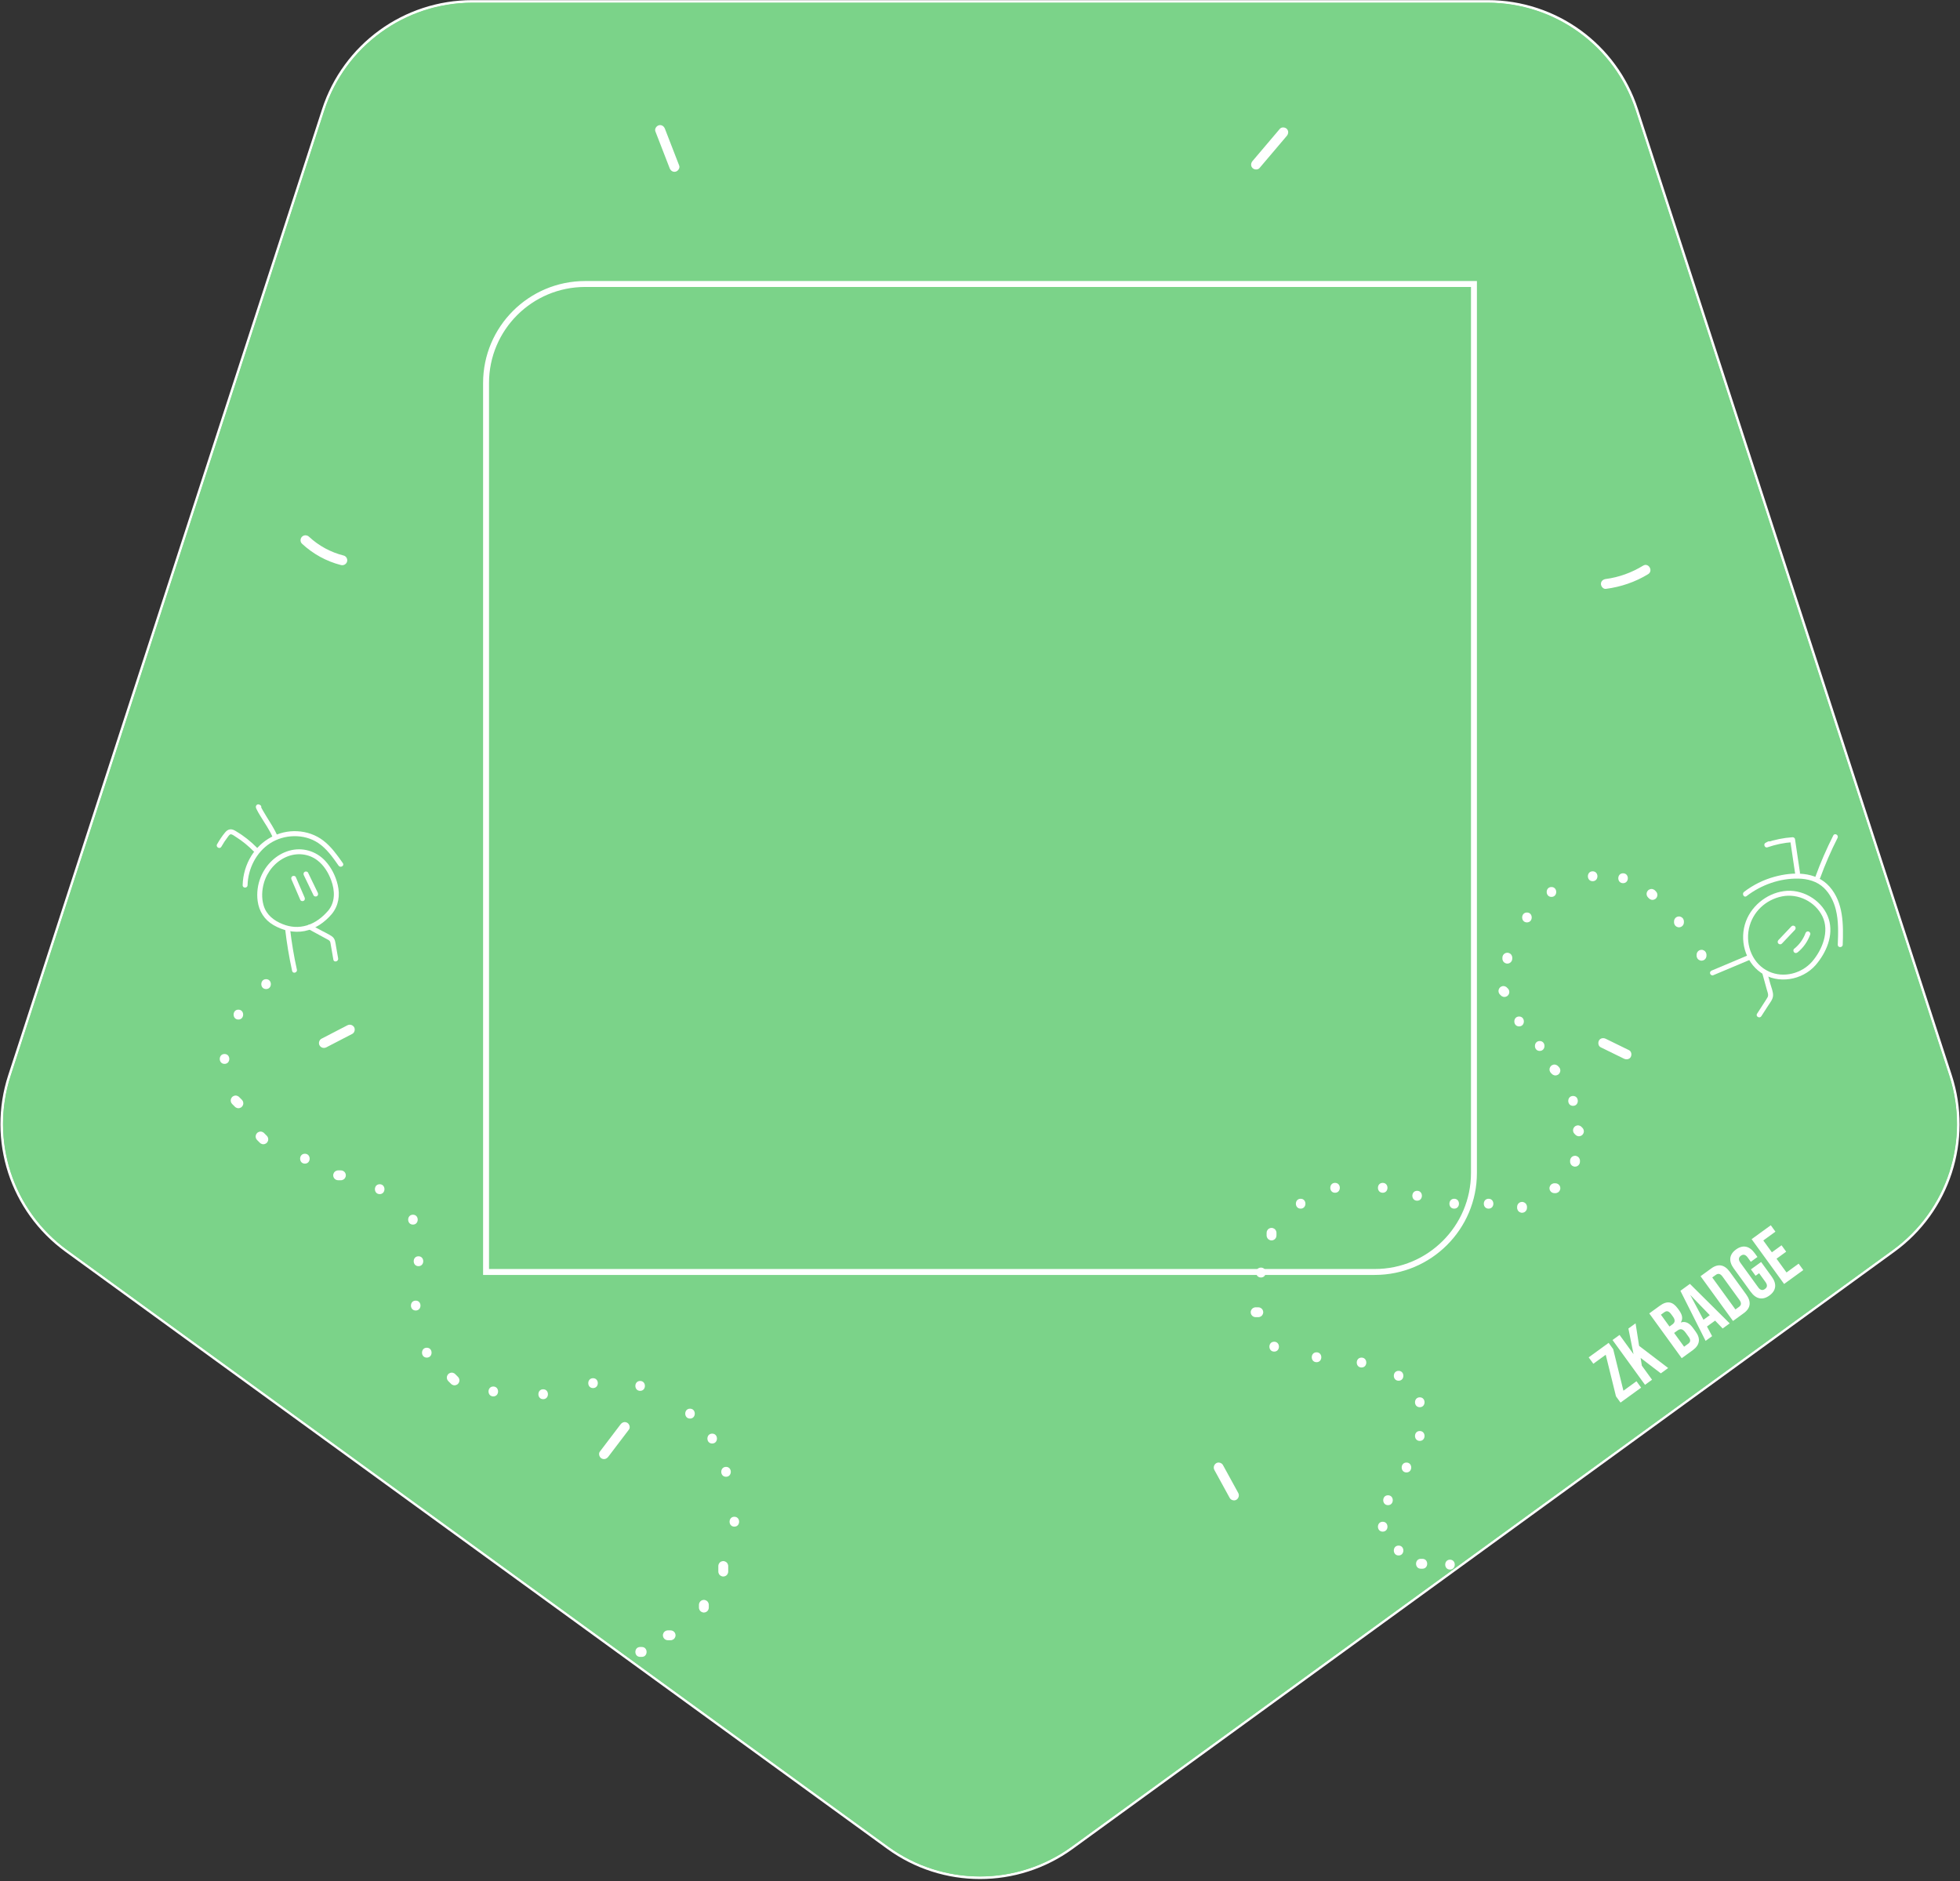 <svg xmlns="http://www.w3.org/2000/svg" xmlns:xlink="http://www.w3.org/1999/xlink" version="1.1" width="100%" height="100%" viewBox="0 0 496 476" xml:space="preserve">
<rect x="0" y="0" width="496" height="476" fill="#333333" stroke="none"/>
<desc>Created with Fabric.js 5.2.4</desc>
<defs>
</defs>
<g transform="matrix(1 0 0 1 248 237.75)"  >
<g style=""   >
		<g transform="matrix(0.5 0 0 0.5 0 0)"  >
<path style="stroke: rgb(255,255,255); stroke-width: 1.3; stroke-dasharray: none; stroke-linecap: butt; stroke-dashoffset: 0; stroke-linejoin: miter; stroke-miterlimit: 4; fill: rgb(123,211,137); fill-rule: nonzero; opacity: 1;"  transform=" translate(-495.99, -475.5)" d="M 542.56 935.15 L 958.47 632.97 C 986.24 612.8 997.85 577.04 987.25 544.4 L 828.39 55.46 C 817.79 22.82 787.37 0.72 753.05 0.72 L 238.95 0.72 C 204.63 0.72 174.21 22.82 163.61 55.46 L 4.74 544.4 C -5.87 577.04 5.75 612.8 33.52 632.97 L 449.43 935.15 C 477.2 955.32 514.79 955.32 542.56 935.15 Z" stroke-linecap="round" />
</g>
		<g transform="matrix(0.5 0 0 0.5 0 0)"  >
<path style="stroke: none; stroke-width: 1; stroke-dasharray: none; stroke-linecap: butt; stroke-dashoffset: 0; stroke-linejoin: miter; stroke-miterlimit: 4; fill: rgb(123,211,137); fill-rule: nonzero; opacity: 1;"  transform=" translate(-496, -475.5)" d="M 986.57 544.3 L 827.93 56.05 C 817.34 23.45 786.96 1.39 752.69 1.39 L 239.31 1.39 C 205.04 1.39 174.66 23.46 164.07 56.05 L 5.43 544.3 C -5.16 576.9 6.44 612.6 34.17 632.75 L 449.5 934.51 C 477.23 954.65 514.77 954.65 542.5 934.51 L 957.83 632.75 C 985.56 612.61 997.16 576.9 986.57 544.3 Z M 745.65 593.43 C 745.65 621.07 723.21 643.48 695.52 643.48 L 246.35 643.48 L 246.35 194.23 C 246.35 166.59 268.79 144.18 296.48 144.18 L 745.65 144.18 L 745.65 593.43 Z" stroke-linecap="round" />
</g>
		<g transform="matrix(0.5 0 0 0.5 0 -40.89)"  >
<path style="stroke: rgb(255,255,255); stroke-width: 3; stroke-dasharray: none; stroke-linecap: butt; stroke-dashoffset: 0; stroke-linejoin: miter; stroke-miterlimit: 4; fill: none; fill-rule: nonzero; opacity: 1;"  transform=" translate(-496, -393.72)" d="M 746 593.59 C 746 621.27 723.52 643.71 695.8 643.71 L 246 643.71 L 246 193.84 C 246 166.16 268.48 143.72 296.2 143.72 L 746 143.72 L 746 593.6 Z" stroke-linecap="round" />
</g>
		<g transform="matrix(0.5 0 0 0.5 -1.14 -32.1)"  >
<path style="stroke: none; stroke-width: 1; stroke-dasharray: none; stroke-linecap: butt; stroke-dashoffset: 0; stroke-linejoin: miter; stroke-miterlimit: 4; fill: rgb(255,255,255); fill-rule: nonzero; opacity: 1;"  transform=" translate(-493.72, -411.3)" d="M 307.89 737.18 L 318.34 723.43 C 319.13 722.38 318.54 720.59 317.44 720.01 C 316.12 719.31 314.87 719.79 314.02 720.91 L 303.57 734.66 C 302.78 735.71 303.37 737.5 304.47 738.08 C 305.79 738.78 307.04 738.3 307.89 737.18 Z M 614.63 743.92 C 617.21 748.63 619.8 753.34 622.38 758.06 C 623.01 759.21 624.69 759.67 625.8 758.96 C 626.91 758.25 627.37 756.77 626.7 755.54 C 624.12 750.83 621.53 746.12 618.95 741.4 C 618.32 740.25 616.64 739.79 615.53 740.5 C 614.42 741.21 613.96 742.69 614.63 743.92 Z M 810.17 530.01 C 814.1 531.93 818.02 533.86 821.95 535.78 C 823.12 536.35 824.71 536.14 825.37 534.88 C 825.96 533.75 825.73 532.07 824.47 531.46 C 820.54 529.54 816.62 527.61 812.69 525.69 C 811.52 525.12 809.93 525.33 809.27 526.59 C 808.68 527.72 808.91 529.4 810.17 530.01 Z M 165.19 530.01 C 169.56 527.75 173.93 525.48 178.3 523.22 C 179.46 522.62 179.9 520.89 179.2 519.8 C 178.44 518.61 177.02 518.26 175.78 518.9 C 171.41 521.16 167.04 523.43 162.67 525.69 C 161.51 526.29 161.07 528.02 161.77 529.11 C 162.53 530.3 163.95 530.65 165.19 530.01 Z M 173.91 281.14 C 167.36 279.48 161.33 276.23 156.39 271.62 C 155.4 270.7 153.83 270.64 152.85 271.62 C 151.87 272.6 151.86 274.23 152.85 275.16 C 158.41 280.34 165.21 284.09 172.58 285.96 C 173.89 286.29 175.29 285.53 175.66 284.21 C 176.03 282.89 175.23 281.47 173.91 281.13 Z M 343.75 83.78 C 341.34 77.57 338.94 71.36 336.53 65.15 C 336.04 63.89 334.85 63.02 333.45 63.4 C 332.25 63.73 331.21 65.21 331.7 66.48 C 334.11 72.69 336.51 78.9 338.92 85.11 C 339.41 86.37 340.6 87.24 342 86.86 C 343.2 86.53 344.24 85.05 343.75 83.78 Z M 812.77 298.01 C 820.35 297.02 827.61 294.57 834.14 290.58 C 836.88 288.91 834.37 284.58 831.62 286.26 C 825.89 289.76 819.44 292.14 812.77 293.01 C 811.43 293.18 810.27 294.03 810.27 295.51 C 810.27 296.73 811.42 298.19 812.77 298.01 Z M 637.47 85.04 C 642.07 79.61 646.68 74.19 651.28 68.76 C 652.15 67.73 652.29 66.23 651.28 65.22 C 650.38 64.32 648.62 64.19 647.74 65.22 C 643.14 70.65 638.53 76.07 633.93 81.5 C 633.06 82.53 632.92 84.03 633.93 85.04 C 634.83 85.94 636.59 86.07 637.47 85.04 Z" stroke-linecap="round" />
</g>
		<g transform="matrix(0.5 0 0 0.5 181.19 94.72)"  >
<path style="stroke: none; stroke-width: 1; stroke-dasharray: none; stroke-linecap: butt; stroke-dashoffset: 0; stroke-linejoin: miter; stroke-miterlimit: 4; fill: rgb(255,255,255); fill-rule: nonzero; opacity: 1;"  transform=" translate(-858.37, -664.94)" d="M 817.87 706.64 L 812.69 685.6 L 806.41 690.16 L 804.06 686.92 L 814.16 679.59 L 816.46 682.76 L 821.64 703.8 L 828.25 699.01 L 830.6 702.25 L 820.17 709.81 L 817.87 706.64 Z M 830.35 687.21 L 830.96 691.12 L 836.13 698.24 L 832.57 700.82 L 816.13 678.15 L 819.69 675.57 L 826.76 685.32 L 824.16 672.33 L 827.79 669.7 L 829.58 681.1 L 844.29 692.32 L 840.57 695.02 L 830.36 687.21 Z M 834.7 664.69 L 840.08 660.79 C 843.77 658.11 846.6 658.68 849.14 662.17 L 849.8 663.08 C 851.49 665.41 851.84 667.38 850.72 669.18 L 850.77 669.24 C 853.15 668.5 855.12 669.65 856.85 672.04 L 858.26 673.98 C 860.8 677.48 860.31 680.69 856.75 683.28 L 851.15 687.34 L 834.71 664.67 Z M 846.35 670.32 C 847.68 669.36 848.06 668.19 846.75 666.37 L 845.83 665.11 C 844.66 663.49 843.59 663.18 842.33 664.09 L 840.61 665.33 L 844.95 671.32 L 846.34 670.31 Z M 854.39 680.05 C 855.59 679.18 855.84 678.16 854.61 676.48 L 853.18 674.5 C 851.65 672.4 850.5 672.24 848.89 673.42 L 847.3 674.57 L 852.35 681.53 L 854.39 680.05 Z M 868.04 668.33 L 863.93 671.31 L 866.53 676.19 L 863.23 678.58 L 850.48 653.24 L 855.3 649.74 L 875.43 669.73 L 871.87 672.31 L 868.04 668.32 Z M 865.36 665.58 L 855.45 655.32 L 862.15 667.9 L 865.36 665.57 Z M 860.68 645.85 L 866.12 641.9 C 869.68 639.32 872.86 640.02 875.49 643.65 L 883.8 655.11 C 886.43 658.74 886.11 661.98 882.55 664.56 L 877.11 668.51 L 860.67 645.84 Z M 880.14 661.38 C 881.27 660.56 881.53 659.48 880.36 657.86 L 871.81 646.07 C 870.64 644.45 869.53 644.36 868.4 645.18 L 866.59 646.49 L 878.33 662.68 L 880.14 661.37 Z M 886.09 653.8 L 877.45 641.88 C 874.82 638.25 875.13 634.87 878.63 632.33 C 882.13 629.79 885.44 630.55 888.07 634.18 L 889.48 636.12 L 886.11 638.56 L 884.54 636.39 C 883.37 634.77 882.21 634.67 881.08 635.49 C 879.95 636.31 879.68 637.44 880.85 639.06 L 889.84 651.46 C 891.01 653.08 892.15 653.14 893.28 652.32 C 894.41 651.5 894.7 650.4 893.53 648.78 L 890.31 644.34 L 888.53 645.63 L 886.18 642.39 L 891.33 638.66 L 896.71 646.08 C 899.34 649.71 899.03 653.09 895.53 655.63 C 892.03 658.17 888.72 657.41 886.09 653.78 Z M 886.52 627.11 L 896.23 620.07 L 898.58 623.31 L 892.43 627.77 L 896.78 633.76 L 901.67 630.21 L 904.02 633.45 L 899.13 637 L 904.18 643.96 L 910.33 639.5 L 912.68 642.74 L 902.97 649.78 L 886.53 627.11 Z" stroke-linecap="round" />
</g>
		<g transform="matrix(0.5 0 0 0.5 -126.67 79.33)"  >
<path style="stroke: none; stroke-width: 1; stroke-dasharray: none; stroke-linecap: butt; stroke-dashoffset: 0; stroke-linejoin: miter; stroke-miterlimit: 4; fill: rgb(255,255,255); fill-rule: nonzero; opacity: 1;"  transform=" translate(-242.66, -634.17)" d="M 323.99 838.51 L 324.84 838.51 C 328.06 838.51 328.06 833.51 324.84 833.51 L 323.99 833.51 C 320.77 833.51 320.77 838.51 323.99 838.51 L 324.84 838.51 C 328.06 838.51 328.06 833.51 324.84 833.51 L 323.99 833.51 C 320.77 833.51 320.77 838.51 323.99 838.51 Z M 338.01 830.09 L 339.41 830.09 C 339.75 830.1 340.08 830.03 340.37 829.87 C 340.68 829.77 340.95 829.6 341.17 829.35 C 341.41 829.12 341.59 828.86 341.69 828.55 C 341.85 828.25 341.92 827.93 341.91 827.59 L 341.82 826.93 C 341.705 826.514 341.485 826.135 341.18 825.83 L 340.67 825.44 C 340.28 825.21 339.86 825.1 339.41 825.1 L 338.01 825.1 C 337.67 825.09 337.34 825.16 337.05 825.32 C 336.74 825.42 336.47 825.59 336.25 825.84 C 336.01 826.07 335.83 826.33 335.73 826.64 C 335.57 826.94 335.5 827.26 335.51 827.6 L 335.6 828.26 C 335.72 828.68 335.93 829.05 336.24 829.36 L 336.75 829.75 C 337.14 829.98 337.56 830.09 338.01 830.09 Z M 358.74 813.57 L 358.74 812.17 C 358.75 811.83 358.68 811.5 358.52 811.21 C 358.42 810.9 358.25 810.63 358 810.41 C 357.77 810.17 357.51 809.99 357.2 809.89 C 356.9 809.73 356.58 809.66 356.24 809.67 L 355.58 809.76 C 355.164 809.875 354.785 810.095 354.48 810.4 L 354.09 810.91 C 353.86 811.3 353.75 811.72 353.75 812.17 L 353.75 813.57 C 353.74 813.91 353.81 814.24 353.97 814.53 C 354.07 814.84 354.24 815.11 354.49 815.33 C 354.72 815.57 354.98 815.75 355.29 815.85 C 355.59 816.01 355.91 816.08 356.25 816.07 L 356.91 815.98 C 357.326 815.865 357.705 815.645 358.01 815.34 L 358.4 814.83 C 358.63 814.44 358.74 814.02 358.74 813.57 Z M 368.56 795.34 L 368.56 792.54 C 368.57 792.2 368.5 791.87 368.34 791.58 C 368.24 791.27 368.07 791 367.82 790.78 C 367.59 790.54 367.33 790.36 367.02 790.26 C 366.72 790.1 366.4 790.03 366.06 790.04 C 365.41 790.07 364.74 790.28 364.29 790.77 C 363.84 791.26 363.56 791.86 363.56 792.54 L 363.56 795.34 C 363.55 795.68 363.62 796.01 363.78 796.3 C 363.88 796.61 364.05 796.88 364.3 797.1 C 364.53 797.34 364.79 797.52 365.1 797.62 C 365.4 797.78 365.72 797.85 366.06 797.84 C 366.71 797.81 367.38 797.6 367.83 797.11 C 368.28 796.62 368.56 796.02 368.56 795.34 Z M 371.67 772.6 C 374.89 772.6 374.89 767.6 371.67 767.6 C 368.45 767.6 368.45 772.6 371.67 772.6 Z M 367.46 747.36 C 370.68 747.36 370.68 742.36 367.46 742.36 C 364.24 742.36 364.24 747.36 367.46 747.36 Z M 360.45 730.53 C 363.67 730.53 363.67 725.53 360.45 725.53 C 357.23 725.53 357.23 730.53 360.45 730.53 Z M 349.23 717.91 C 352.45 717.91 352.45 712.91 349.23 712.91 C 346.01 712.91 346.01 717.91 349.23 717.91 Z M 323.99 703.88 C 327.21 703.88 327.21 698.88 323.99 698.88 C 320.77 698.88 320.77 703.88 323.99 703.88 Z M 300.15 702.48 C 303.37 702.48 303.37 697.48 300.15 697.48 C 296.93 697.48 296.93 702.48 300.15 702.48 Z M 274.91 708.09 C 278.13 708.09 278.13 703.09 274.91 703.09 C 271.69 703.09 271.69 708.09 274.91 708.09 Z M 249.67 706.69 C 252.89 706.69 252.89 701.69 249.67 701.69 C 246.45 701.69 246.45 706.69 249.67 706.69 Z M 231.8 696.81 L 230.4 695.41 C 230.17 695.17 229.91 694.99 229.6 694.89 C 229.3 694.73 228.98 694.66 228.64 694.67 C 228.3 694.66 227.97 694.73 227.68 694.89 C 227.37 694.99 227.1 695.16 226.88 695.41 L 226.49 695.92 C 226.26 696.31 226.15 696.73 226.15 697.18 L 226.24 697.84 C 226.36 698.26 226.57 698.63 226.88 698.94 L 228.28 700.34 C 228.51 700.58 228.77 700.76 229.08 700.86 C 229.38 701.02 229.7 701.09 230.04 701.08 C 230.38 701.09 230.71 701.02 231 700.86 C 231.31 700.76 231.58 700.59 231.8 700.34 L 232.19 699.83 C 232.42 699.44 232.53 699.02 232.53 698.57 L 232.44 697.91 C 232.325 697.494 232.105 697.115 231.8 696.81 Z M 216.01 687.06 C 219.23 687.06 219.23 682.06 216.01 682.06 C 212.79 682.06 212.79 687.06 216.01 687.06 Z M 210.4 663.22 C 213.62 663.22 213.62 658.22 210.4 658.22 C 207.18 658.22 207.18 663.22 210.4 663.22 Z M 211.8 640.78 C 215.02 640.78 215.02 635.78 211.8 635.78 C 208.58 635.78 208.58 640.78 211.8 640.78 Z M 209 619.74 C 212.22 619.74 212.22 614.74 209 614.74 C 205.78 614.74 205.78 619.74 209 619.74 Z M 192.17 604.32 C 195.39 604.32 195.39 599.32 192.17 599.32 C 188.95 599.32 188.95 604.32 192.17 604.32 Z M 172.54 592.31 L 171.14 592.31 C 170.8 592.3 170.47 592.37 170.18 592.53 C 169.87 592.63 169.6 592.8 169.38 593.05 C 169.14 593.28 168.96 593.54 168.86 593.85 C 168.7 594.15 168.63 594.47 168.64 594.81 L 168.73 595.47 C 168.85 595.89 169.06 596.26 169.37 596.57 L 169.88 596.96 C 170.27 597.19 170.69 597.3 171.14 597.3 L 172.54 597.3 C 172.88 597.31 173.21 597.24 173.5 597.08 C 173.81 596.98 174.08 596.81 174.3 596.56 C 174.54 596.33 174.72 596.07 174.82 595.76 C 174.98 595.46 175.05 595.14 175.04 594.8 L 174.95 594.14 C 174.835 593.724 174.615 593.345 174.31 593.04 L 173.8 592.65 C 173.41 592.42 172.99 592.31 172.54 592.31 Z M 154.31 588.89 C 157.53 588.89 157.53 583.89 154.31 583.89 C 151.09 583.89 151.09 588.89 154.31 588.89 Z M 135.04 574.81 L 133.64 573.41 C 133.41 573.17 133.15 572.99 132.84 572.89 C 132.54 572.73 132.22 572.66 131.88 572.67 C 131.54 572.66 131.21 572.73 130.92 572.89 C 130.61 572.99 130.34 573.16 130.12 573.41 L 129.73 573.92 C 129.5 574.31 129.39 574.73 129.39 575.18 L 129.48 575.84 C 129.6 576.26 129.81 576.63 130.12 576.94 L 131.52 578.34 C 131.75 578.58 132.01 578.76 132.32 578.86 C 132.62 579.02 132.94 579.09 133.28 579.08 C 133.62 579.09 133.95 579.02 134.24 578.86 C 134.55 578.76 134.82 578.59 135.04 578.34 L 135.43 577.83 C 135.66 577.44 135.77 577.02 135.77 576.57 L 135.68 575.91 C 135.565 575.494 135.345 575.115 135.04 574.81 Z M 122.42 556.58 L 121.02 555.18 C 120.79 554.94 120.53 554.76 120.22 554.66 C 119.92 554.5 119.6 554.43 119.26 554.44 C 118.92 554.43 118.59 554.5 118.3 554.66 C 117.99 554.76 117.72 554.93 117.5 555.18 L 117.11 555.69 C 116.88 556.08 116.77 556.5 116.77 556.95 L 116.86 557.61 C 116.98 558.03 117.19 558.4 117.5 558.71 L 118.9 560.11 C 119.13 560.35 119.39 560.53 119.7 560.63 C 120 560.79 120.32 560.86 120.66 560.85 C 121 560.86 121.33 560.79 121.62 560.63 C 121.93 560.53 122.2 560.36 122.42 560.11 L 122.81 559.6 C 123.04 559.21 123.15 558.79 123.15 558.34 L 123.06 557.68 C 122.945 557.264 122.725 556.885 122.42 556.58 Z M 113.64 538.41 C 116.86 538.41 116.86 533.41 113.64 533.41 C 110.42 533.41 110.42 538.41 113.64 538.41 Z M 120.65 515.97 C 123.87 515.97 123.87 510.97 120.65 510.97 C 117.43 510.97 117.43 515.97 120.65 515.97 Z M 134.67 500.55 C 137.89 500.55 137.89 495.55 134.67 495.55 C 131.45 495.55 131.45 500.55 134.67 500.55 Z M 167.88 462.64 C 171.4 458.36 172.17 453.07 170.91 447.75 C 169.87 443.37 167.71 439.04 164.65 435.72 C 159.99 430.67 153.04 428.64 146.42 430.51 C 139.8 432.38 134.49 437.62 131.93 443.96 C 130.41 447.73 129.86 451.95 130.4 455.98 C 131.11 461.22 133.83 465.5 138.42 468.17 C 143.01 470.84 148.63 472.27 154.11 471.2 C 159.59 470.13 164.31 466.8 167.88 462.63 C 168.92 461.41 167.16 459.64 166.11 460.86 C 163.23 464.22 159.65 467.01 155.38 468.31 C 151.11 469.61 147.03 469.26 143.1 467.7 C 138.6 465.92 134.83 463 133.42 458.22 C 132.33 454.52 132.52 450.47 133.59 446.78 C 135.26 441.04 139.4 436.06 144.92 433.67 C 150.11 431.43 156.1 431.94 160.63 435.4 C 163.94 437.93 166.24 441.7 167.65 445.57 C 169.52 450.7 169.75 456.44 166.12 460.86 C 165.1 462.09 166.86 463.87 167.89 462.63 L 167.88 462.63 Z" stroke-linecap="round" />
</g>
		<g transform="matrix(0.5 0 0 0.5 -170.9 -13.48)"  >
<path style="stroke: none; stroke-width: 1; stroke-dasharray: none; stroke-linecap: butt; stroke-dashoffset: 0; stroke-linejoin: miter; stroke-miterlimit: 4; fill: rgb(255,255,255); fill-rule: nonzero; opacity: 1;"  transform=" translate(-154.19, -448.55)" d="M 153.76 442.92 L 158.68 453.1 C 158.97 453.71 159.84 453.87 160.39 453.55 C 161.01 453.19 161.13 452.45 160.84 451.84 L 155.92 441.66 C 155.63 441.05 154.76 440.89 154.21 441.21 C 153.59 441.57 153.47 442.31 153.76 442.92 Z M 147.54 445.13 C 149.02 448.57 150.51 452 151.99 455.44 C 152.26 456.06 153.17 456.2 153.7 455.89 C 154.34 455.52 154.42 454.8 154.15 454.18 C 152.67 450.74 151.18 447.31 149.7 443.87 C 149.43 443.25 148.52 443.11 147.99 443.42 C 147.35 443.79 147.27 444.51 147.54 445.13 Z" stroke-linecap="round" />
</g>
		<g transform="matrix(0.5 0 0 0.5 -173.86 -9.53)"  >
<path style="stroke: none; stroke-width: 1; stroke-dasharray: none; stroke-linecap: butt; stroke-dashoffset: 0; stroke-linejoin: miter; stroke-miterlimit: 4; fill: rgb(255,255,255); fill-rule: nonzero; opacity: 1;"  transform=" translate(-148.28, -456.44)" d="M 125.3 447.97 C 125.51 439.66 129.64 431.35 136.7 426.77 C 143.76 422.19 153.82 421.79 161.04 426.6 C 165.37 429.49 168.42 433.88 171.37 438.08 C 172.29 439.39 174.46 438.14 173.53 436.82 C 170.64 432.7 167.68 428.51 163.65 425.41 C 159.85 422.49 155.22 420.9 150.44 420.66 C 140.98 420.18 132.2 425.1 127.23 433.07 C 124.45 437.53 122.95 442.72 122.81 447.97 C 122.77 449.58 125.27 449.58 125.31 447.97 Z M 144.29 469.97 C 145.12 477.16 146.3 484.3 147.85 491.36 C 148.2 492.93 150.61 492.27 150.26 490.7 C 148.749 483.854 147.591 476.935 146.79 469.97 C 146.61 468.39 144.11 468.37 144.29 469.97 Z M 156.14 470.21 C 159.45 472.01 162.79 473.78 166.08 475.61 C 166.78 476 167.08 476.32 167.24 477.12 C 167.43 478.05 167.57 478.99 167.73 479.93 C 168.06 481.84 168.4 483.76 168.73 485.67 C 169.01 487.25 171.42 486.58 171.14 485.01 C 170.79 482.99 170.43 480.97 170.08 478.95 C 169.75 477.07 169.7 475.06 168 473.87 C 166.42 472.76 164.56 471.95 162.86 471.03 L 157.39 468.06 C 155.98 467.29 154.71 469.45 156.13 470.22 Z" stroke-linecap="round" />
</g>
		<g transform="matrix(0.5 0 0 0.5 -185.45 -28.18)"  >
<path style="stroke: none; stroke-width: 1; stroke-dasharray: none; stroke-linecap: butt; stroke-dashoffset: 0; stroke-linejoin: miter; stroke-miterlimit: 4; fill: rgb(255,255,255); fill-rule: nonzero; opacity: 1;"  transform=" translate(-125.09, -419.13)" d="M 130.12 429.06 C 126.93 425.8 123.31 422.93 119.38 420.61 C 118.48 420.08 117.53 419.58 116.45 419.7 C 115.37 419.82 114.57 420.48 113.92 421.27 C 112.37 423.11 111.04 425.17 109.85 427.26 C 109.06 428.66 111.21 429.92 112.01 428.52 C 112.987 426.781 114.087 425.113 115.3 423.53 C 115.73 422.97 116.3 422 117.12 422.24 C 117.94 422.48 118.76 423.15 119.49 423.6 C 122.73 425.65 125.69 428.09 128.37 430.83 C 129.5 431.98 131.26 430.21 130.14 429.06 L 130.12 429.06 Z M 140.44 423.13 C 138.93 419.49 136.71 416.27 134.68 412.92 C 134.12 411.99 133.55 411.05 133.01 410.11 C 132.73 409.63 132.46 409.14 132.2 408.64 C 132.11 408.46 132.01 408.28 131.94 408.1 C 131.98 408.19 131.99 408.33 131.98 408.17 C 131.96 407.9 131.95 408.64 131.95 408.64 L 131.63 409.19 C 131.45 409.29 131.26 409.39 131.08 409.5 L 130.44 409.5 C 130.22 409.45 130.21 409.42 130.07 409.29 C 131.29 410.32 133.07 408.56 131.84 407.52 C 131.18 406.97 130.18 406.79 129.66 407.67 C 129.31 408.27 129.55 408.87 129.81 409.43 C 130.36 410.63 131.07 411.77 131.75 412.9 C 133.89 416.48 136.42 419.92 138.03 423.79 C 138.29 424.41 138.86 424.86 139.57 424.66 C 140.16 424.5 140.7 423.75 140.44 423.12 Z" stroke-linecap="round" />
</g>
		<g transform="matrix(0.5 0 0 0.5 141.85 73.42)"  >
<path style="stroke: none; stroke-width: 1; stroke-dasharray: none; stroke-linecap: butt; stroke-dashoffset: 0; stroke-linejoin: miter; stroke-miterlimit: 4; fill: rgb(255,255,255); fill-rule: nonzero; opacity: 1;"  transform=" translate(-779.69, -622.34)" d="M 719.91 788.88 L 719.1 788.88 C 715.88 788.88 715.88 793.88 719.1 793.88 L 719.91 793.88 C 723.13 793.88 723.13 788.88 719.91 788.88 L 719.1 788.88 C 715.88 788.88 715.88 793.88 719.1 793.88 L 719.91 793.88 C 723.13 793.88 723.13 788.88 719.91 788.88 Z M 707.85 787.18 C 711.07 787.18 711.07 782.18 707.85 782.18 C 704.63 782.18 704.63 787.18 707.85 787.18 Z M 699.81 775.12 C 703.03 775.12 703.03 770.12 699.81 770.12 C 696.59 770.12 696.59 775.12 699.81 775.12 Z M 702.49 761.72 C 705.71 761.72 705.71 756.72 702.49 756.72 C 699.27 756.72 699.27 761.72 702.49 761.72 Z M 711.83 745.16 C 715.05 745.16 715.05 740.16 711.83 740.16 C 708.61 740.16 708.61 745.16 711.83 745.16 Z M 718.57 729.2 C 721.79 729.2 721.79 724.2 718.57 724.2 C 715.35 724.2 715.35 729.2 718.57 729.2 Z M 718.57 712.15 C 721.79 712.15 721.79 707.15 718.57 707.15 C 715.35 707.15 715.35 712.15 718.57 712.15 Z M 707.85 698.75 C 711.07 698.75 711.07 693.75 707.85 693.75 C 704.63 693.75 704.63 698.75 707.85 698.75 Z M 689.09 692.05 C 692.31 692.05 692.31 687.05 689.09 687.05 C 685.87 687.05 685.87 692.05 689.09 692.05 Z M 666.32 689.37 C 669.54 689.37 669.54 684.37 666.32 684.37 C 663.1 684.37 663.1 689.37 666.32 689.37 Z M 644.88 684.01 C 648.1 684.01 648.1 679.01 644.88 679.01 C 641.66 679.01 641.66 684.01 644.88 684.01 Z M 636.84 661.59 L 635.5 661.59 C 635.16 661.58 634.83 661.65 634.54 661.81 C 634.23 661.91 633.96 662.08 633.74 662.33 C 633.5 662.56 633.32 662.82 633.22 663.13 C 633.06 663.43 632.99 663.75 633 664.09 L 633.09 664.75 C 633.21 665.17 633.42 665.54 633.73 665.85 L 634.24 666.24 C 634.63 666.47 635.05 666.58 635.5 666.58 L 636.84 666.58 C 637.18 666.59 637.51 666.52 637.8 666.36 C 638.11 666.26 638.38 666.09 638.6 665.84 C 638.84 665.61 639.02 665.35 639.12 665.04 C 639.28 664.74 639.35 664.42 639.34 664.08 L 639.25 663.42 C 639.135 663.004 638.915 662.625 638.61 662.32 L 638.1 661.93 C 637.71 661.7 637.29 661.59 636.84 661.59 Z M 638.18 646.5 C 641.4 646.5 641.4 641.5 638.18 641.5 C 634.96 641.5 634.96 646.5 638.18 646.5 Z M 646.04 625.24 L 646.04 623.9 C 646.05 623.56 645.98 623.23 645.82 622.94 C 645.72 622.63 645.55 622.36 645.3 622.14 C 645.07 621.9 644.81 621.72 644.5 621.62 C 644.2 621.46 643.88 621.39 643.54 621.4 L 642.88 621.49 C 642.464 621.605 642.085 621.825 641.78 622.13 L 641.39 622.64 C 641.16 623.03 641.05 623.45 641.05 623.9 L 641.05 625.24 C 641.04 625.58 641.11 625.91 641.27 626.2 C 641.37 626.51 641.54 626.78 641.79 627 C 642.02 627.24 642.28 627.42 642.59 627.52 C 642.89 627.68 643.21 627.75 643.55 627.74 L 644.21 627.65 C 644.626 627.535 645.005 627.315 645.31 627.01 L 645.7 626.5 C 645.93 626.11 646.04 625.69 646.04 625.24 Z M 658.28 611.66 C 661.5 611.66 661.5 606.66 658.28 606.66 C 655.06 606.66 655.06 611.66 658.28 611.66 Z M 675.69 603.62 C 678.91 603.62 678.91 598.62 675.69 598.62 C 672.47 598.62 672.47 603.62 675.69 603.62 Z M 699.81 603.62 C 703.03 603.62 703.03 598.62 699.81 598.62 C 696.59 598.62 696.59 603.62 699.81 603.62 Z M 717.23 607.64 C 720.45 607.64 720.45 602.64 717.23 602.64 C 714.01 602.64 714.01 607.64 717.23 607.64 Z M 735.99 611.66 C 739.21 611.66 739.21 606.66 735.99 606.66 C 732.77 606.66 732.77 611.66 735.99 611.66 Z M 753.4 611.66 C 756.62 611.66 756.62 606.66 753.4 606.66 C 750.18 606.66 750.18 611.66 753.4 611.66 Z M 918.91 488.42 C 924.28 482.17 928.14 473.42 925.58 465.14 C 922.87 456.4 913.53 450.31 904.5 450.82 C 895.47 451.33 886.89 457.62 883.66 466.21 C 880.21 475.4 883.05 486.64 891.27 492.28 C 899.91 498.2 912.1 496.14 918.91 488.42 C 919.97 487.22 918.21 485.44 917.14 486.65 C 911.8 492.7 902.79 495.07 895.31 491.69 C 887.14 487.99 883.35 478.56 885.15 470.01 C 886.95 461.46 893.7 455.29 901.89 453.64 C 910.08 451.99 918.8 456.34 922.4 463.84 C 926 471.34 922.33 480.6 917.14 486.64 C 916.1 487.85 917.86 489.63 918.91 488.41 Z" stroke-linecap="round" />
</g>
		<g transform="matrix(0.5 0 0 0.5 201.56 1.49)"  >
<path style="stroke: none; stroke-width: 1; stroke-dasharray: none; stroke-linecap: butt; stroke-dashoffset: 0; stroke-linejoin: miter; stroke-miterlimit: 4; fill: rgb(255,255,255); fill-rule: nonzero; opacity: 1;"  transform=" translate(-899.13, -478.48)" d="M 883.97 453.51 C 891.42 447.8 900.75 444.46 910.18 444.64 C 914.96 444.73 919.66 445.99 923.17 449.38 C 926.19 452.3 928.11 456.21 929.14 460.26 C 930.62 466.08 930.37 472.15 930.15 478.09 C 930.09 479.7 932.59 479.7 932.65 478.09 C 933.02 467.96 933.1 456.76 925.97 448.69 C 919.05 440.86 907.38 441.16 898.06 443.72 C 892.5 445.253 887.288 447.843 882.71 451.35 C 881.45 452.32 882.69 454.49 883.97 453.51 Z M 909.82 481.97 C 912.74 479.61 914.92 476.45 916.21 472.93 C 916.44 472.3 915.95 471.56 915.34 471.39 C 914.64 471.2 914.03 471.63 913.8 472.26 C 913.52 473.02 913.26 473.63 912.84 474.4 C 912.42 475.17 911.98 475.91 911.47 476.61 C 911.21 476.97 911.1 477.12 910.83 477.44 C 910.56 477.76 910.27 478.1 909.97 478.42 C 909.37 479.05 908.73 479.64 908.05 480.18 C 907.52 480.6 907.61 481.51 908.05 481.95 C 908.57 482.47 909.29 482.38 909.82 481.95 L 909.82 481.97 Z M 901.87 477.53 L 908.46 470.58 C 908.91 470.11 908.97 469.28 908.46 468.81 C 907.95 468.34 907.17 468.3 906.69 468.81 L 900.1 475.76 C 899.65 476.23 899.59 477.06 900.1 477.53 C 900.61 478 901.39 478.04 901.87 477.53 Z M 884.59 483.49 C 878.52 486.04 872.46 488.6 866.39 491.15 C 865.76 491.41 865.33 491.97 865.52 492.69 C 865.68 493.28 866.44 493.82 867.06 493.56 C 873.13 491.01 879.19 488.45 885.26 485.9 C 885.89 485.64 886.32 485.08 886.13 484.36 C 885.97 483.77 885.21 483.23 884.59 483.49 Z M 891.91 492.42 C 892.44 494.32 892.96 496.23 893.49 498.13 L 894.28 500.98 C 894.51 501.8 894.86 502.67 894.89 503.52 C 894.92 504.37 894.46 504.98 894.05 505.64 C 893.53 506.46 892.99 507.28 892.47 508.1 C 891.41 509.74 890.36 511.38 889.3 513.02 C 888.43 514.38 890.59 515.63 891.46 514.28 C 892.59 512.52 893.72 510.76 894.85 509.01 C 895.84 507.46 897.28 505.8 897.39 503.89 C 897.5 501.98 896.58 499.89 896.07 498.07 L 894.32 491.75 C 893.89 490.2 891.48 490.86 891.91 492.41 Z" stroke-linecap="round" />
</g>
		<g transform="matrix(0.5 0 0 0.5 167.41 66.37)"  >
<path style="stroke: none; stroke-width: 1; stroke-dasharray: none; stroke-linecap: butt; stroke-dashoffset: 0; stroke-linejoin: miter; stroke-miterlimit: 4; fill: rgb(255,255,255); fill-rule: nonzero; opacity: 1;"  transform=" translate(-830.83, -608.25)" d="M 911.02 441.62 L 908.5 424.63 C 908.43 424.12 907.79 423.68 907.29 423.71 C 902.72 424.02 898.21 424.92 893.88 426.42 L 894.84 428.7 L 896.04 428.07 C 897.47 427.32 896.2 425.17 894.78 425.91 L 893.58 426.54 C 892.34 427.19 893.19 429.29 894.54 428.82 C 898.66 427.39 902.93 426.5 907.28 426.2 L 906.07 425.28 L 908.59 442.27 C 908.69 442.94 909.53 443.3 910.13 443.14 C 910.85 442.95 911.1 442.27 911 441.6 L 911.02 441.62 Z M 921.23 444.36 C 923.76 437.42 926.7 430.65 930.04 424.07 C 930.77 422.64 928.61 421.37 927.88 422.81 C 924.45 429.59 921.42 436.56 918.82 443.7 C 918.27 445.21 920.68 445.87 921.23 444.36 Z M 733.88 794.32 C 737.1 794.32 737.1 789.32 733.88 789.32 C 730.66 789.32 730.66 794.32 733.88 794.32 Z M 772.85 611.26 L 772.85 610.76 C 772.86 610.42 772.79 610.09 772.63 609.8 C 772.53 609.49 772.36 609.22 772.11 609 C 771.88 608.76 771.62 608.58 771.31 608.48 C 771.01 608.32 770.69 608.25 770.35 608.26 L 769.69 608.35 C 769.274 608.465 768.895 608.685 768.59 608.99 L 768.2 609.5 C 767.97 609.89 767.86 610.31 767.86 610.76 L 767.86 611.26 C 767.85 611.6 767.92 611.93 768.08 612.22 C 768.18 612.53 768.35 612.8 768.6 613.02 C 768.83 613.26 769.09 613.44 769.4 613.54 C 769.7 613.7 770.02 613.77 770.36 613.76 L 771.02 613.67 C 771.436 613.555 771.815 613.335 772.12 613.03 L 772.51 612.52 C 772.74 612.13 772.85 611.71 772.85 611.26 Z M 786.73 603.83 L 787.23 603.83 C 787.57 603.84 787.9 603.77 788.19 603.61 C 788.5 603.51 788.77 603.34 788.99 603.09 C 789.23 602.86 789.41 602.6 789.51 602.29 C 789.67 601.99 789.74 601.67 789.73 601.33 L 789.64 600.67 C 789.525 600.254 789.305 599.875 789 599.57 L 788.49 599.18 C 788.1 598.95 787.68 598.84 787.23 598.84 L 786.73 598.84 C 786.39 598.83 786.06 598.9 785.77 599.06 C 785.46 599.16 785.19 599.33 784.97 599.58 C 784.73 599.81 784.55 600.07 784.45 600.38 C 784.29 600.68 784.22 601 784.23 601.34 L 784.32 602 C 784.44 602.42 784.65 602.79 784.96 603.1 L 785.47 603.49 C 785.86 603.72 786.28 603.83 786.73 603.83 Z M 799.66 587.92 L 799.66 587.42 C 799.67 587.08 799.6 586.75 799.44 586.46 C 799.34 586.15 799.17 585.88 798.92 585.66 C 798.69 585.42 798.43 585.24 798.12 585.14 C 797.82 584.98 797.5 584.91 797.16 584.92 L 796.5 585.01 C 796.084 585.125 795.705 585.345 795.4 585.65 L 795.01 586.16 C 794.78 586.55 794.67 586.97 794.67 587.42 L 794.67 587.92 C 794.66 588.26 794.73 588.59 794.89 588.88 C 794.99 589.19 795.16 589.46 795.41 589.68 C 795.64 589.92 795.9 590.1 796.21 590.2 C 796.51 590.36 796.83 590.43 797.17 590.42 L 797.83 590.33 C 798.246 590.215 798.625 589.995 798.93 589.69 L 799.32 589.18 C 799.55 588.79 799.66 588.37 799.66 587.92 Z M 800.91 570.77 L 800.41 570.27 C 800.18 570.03 799.92 569.85 799.61 569.75 C 799.31 569.59 798.99 569.52 798.65 569.53 C 798.31 569.52 797.98 569.59 797.69 569.75 C 797.38 569.85 797.11 570.02 796.89 570.27 L 796.5 570.78 C 796.27 571.17 796.16 571.59 796.16 572.04 L 796.25 572.7 C 796.37 573.12 796.58 573.49 796.89 573.8 L 797.39 574.3 C 797.62 574.54 797.88 574.72 798.19 574.82 C 798.49 574.98 798.81 575.05 799.15 575.04 C 799.49 575.05 799.82 574.98 800.11 574.82 C 800.42 574.72 800.69 574.55 800.91 574.3 L 801.3 573.79 C 801.53 573.4 801.64 572.98 801.64 572.53 L 801.55 571.87 C 801.435 571.454 801.215 571.075 800.91 570.77 Z M 796.16 559.65 C 799.38 559.65 799.38 554.65 796.16 554.65 C 792.94 554.65 792.94 559.65 796.16 559.65 Z M 789 539.99 L 788.5 539.49 C 788.27 539.25 788.01 539.07 787.7 538.97 C 787.4 538.81 787.08 538.74 786.74 538.75 C 786.4 538.74 786.07 538.81 785.78 538.97 C 785.47 539.07 785.2 539.24 784.98 539.49 L 784.59 540 C 784.36 540.39 784.25 540.81 784.25 541.26 L 784.34 541.92 C 784.46 542.34 784.67 542.71 784.98 543.02 L 785.48 543.52 C 785.71 543.76 785.97 543.94 786.28 544.04 C 786.58 544.2 786.9 544.27 787.24 544.26 C 787.58 544.27 787.91 544.2 788.2 544.04 C 788.51 543.94 788.78 543.77 789 543.52 L 789.39 543.01 C 789.62 542.62 789.73 542.2 789.73 541.75 L 789.64 541.09 C 789.525 540.674 789.305 540.295 789 539.99 Z M 779.29 531.85 C 782.51 531.85 782.51 526.85 779.29 526.85 C 776.07 526.85 776.07 531.85 779.29 531.85 Z M 768.86 519.44 C 772.08 519.44 772.08 514.44 768.86 514.44 C 765.64 514.44 765.64 519.44 768.86 519.44 Z M 763.18 500.27 L 762.68 499.77 C 762.45 499.53 762.19 499.35 761.88 499.25 C 761.58 499.09 761.26 499.02 760.92 499.03 C 760.58 499.02 760.25 499.09 759.96 499.25 C 759.65 499.35 759.38 499.52 759.16 499.77 L 758.77 500.28 C 758.54 500.67 758.43 501.09 758.43 501.54 L 758.52 502.2 C 758.64 502.62 758.85 502.99 759.16 503.3 L 759.66 503.8 C 759.89 504.04 760.15 504.22 760.46 504.32 C 760.76 504.48 761.08 504.55 761.42 504.54 C 761.76 504.55 762.09 504.48 762.38 504.32 C 762.69 504.22 762.96 504.05 763.18 503.8 L 763.57 503.29 C 763.8 502.9 763.91 502.48 763.91 502.03 L 763.82 501.37 C 763.705 500.954 763.485 500.575 763.18 500.27 Z M 765.4 485.16 L 765.4 484.66 C 765.41 484.32 765.34 483.99 765.18 483.7 C 765.08 483.39 764.91 483.12 764.66 482.9 C 764.43 482.66 764.17 482.48 763.86 482.38 C 763.56 482.22 763.24 482.15 762.9 482.16 L 762.24 482.25 C 761.824 482.365 761.445 482.585 761.14 482.89 L 760.75 483.4 C 760.52 483.79 760.41 484.21 760.41 484.66 L 760.41 485.16 C 760.4 485.5 760.47 485.83 760.63 486.12 C 760.73 486.43 760.9 486.7 761.15 486.92 C 761.38 487.16 761.64 487.34 761.95 487.44 C 762.25 487.6 762.57 487.67 762.91 487.66 L 763.57 487.57 C 763.986 487.455 764.365 487.235 764.67 486.93 L 765.06 486.42 C 765.29 486.03 765.4 485.61 765.4 485.16 Z M 772.83 466.81 C 776.05 466.81 776.05 461.81 772.83 461.81 C 769.61 461.81 769.61 466.81 772.83 466.81 Z M 785.24 453.91 C 788.46 453.91 788.46 448.91 785.24 448.91 C 782.02 448.91 782.02 453.91 785.24 453.91 Z M 806.09 445.96 C 809.31 445.96 809.31 440.96 806.09 440.96 C 802.87 440.96 802.87 445.96 806.09 445.96 Z M 821.48 446.96 C 824.7 446.96 824.7 441.96 821.48 441.96 C 818.26 441.96 818.26 446.96 821.48 446.96 Z M 834.11 454.17 L 834.61 454.67 C 834.84 454.91 835.1 455.09 835.41 455.19 C 835.71 455.35 836.03 455.42 836.37 455.41 C 836.71 455.42 837.04 455.35 837.33 455.19 C 837.64 455.09 837.91 454.92 838.13 454.67 L 838.52 454.16 C 838.75 453.77 838.86 453.35 838.86 452.9 L 838.77 452.24 C 838.655 451.824 838.435 451.445 838.13 451.14 L 837.63 450.64 C 837.4 450.4 837.14 450.22 836.83 450.12 C 836.53 449.96 836.21 449.89 835.87 449.9 C 835.53 449.89 835.2 449.96 834.91 450.12 C 834.6 450.22 834.33 450.39 834.11 450.64 L 833.72 451.15 C 833.49 451.54 833.38 451.96 833.38 452.41 L 833.47 453.07 C 833.59 453.49 833.8 453.86 834.11 454.17 Z M 847.28 466.3 L 847.28 466.8 C 847.27 467.14 847.34 467.47 847.5 467.76 C 847.6 468.07 847.77 468.34 848.02 468.56 C 848.25 468.8 848.51 468.98 848.82 469.08 C 849.12 469.24 849.44 469.31 849.78 469.3 L 850.44 469.21 C 850.856 469.095 851.235 468.875 851.54 468.57 L 851.93 468.06 C 852.16 467.67 852.27 467.25 852.27 466.8 L 852.27 466.3 C 852.28 465.96 852.21 465.63 852.05 465.34 C 851.95 465.03 851.78 464.76 851.53 464.54 C 851.3 464.3 851.04 464.12 850.73 464.02 C 850.43 463.86 850.11 463.79 849.77 463.8 L 849.11 463.89 C 848.694 464.005 848.315 464.225 848.01 464.53 L 847.62 465.04 C 847.39 465.43 847.28 465.85 847.28 466.3 Z M 858.7 483.18 L 858.7 483.68 C 858.69 484.02 858.76 484.35 858.92 484.64 C 859.02 484.95 859.19 485.22 859.44 485.44 C 859.67 485.68 859.93 485.86 860.24 485.96 C 860.54 486.12 860.86 486.19 861.2 486.18 L 861.86 486.09 C 862.276 485.975 862.655 485.755 862.96 485.45 L 863.35 484.94 C 863.58 484.55 863.69 484.13 863.69 483.68 L 863.69 483.18 C 863.7 482.84 863.63 482.51 863.47 482.22 C 863.37 481.91 863.2 481.64 862.95 481.42 C 862.72 481.18 862.46 481 862.15 480.9 C 861.85 480.74 861.53 480.67 861.19 480.68 L 860.53 480.77 C 860.114 480.885 859.735 481.105 859.43 481.41 L 859.04 481.92 C 858.81 482.31 858.7 482.73 858.7 483.18 Z" stroke-linecap="round" />
</g>
</g>
</g>
<g transform="matrix(NaN NaN NaN NaN 0 0)"  >
</g>
</svg>